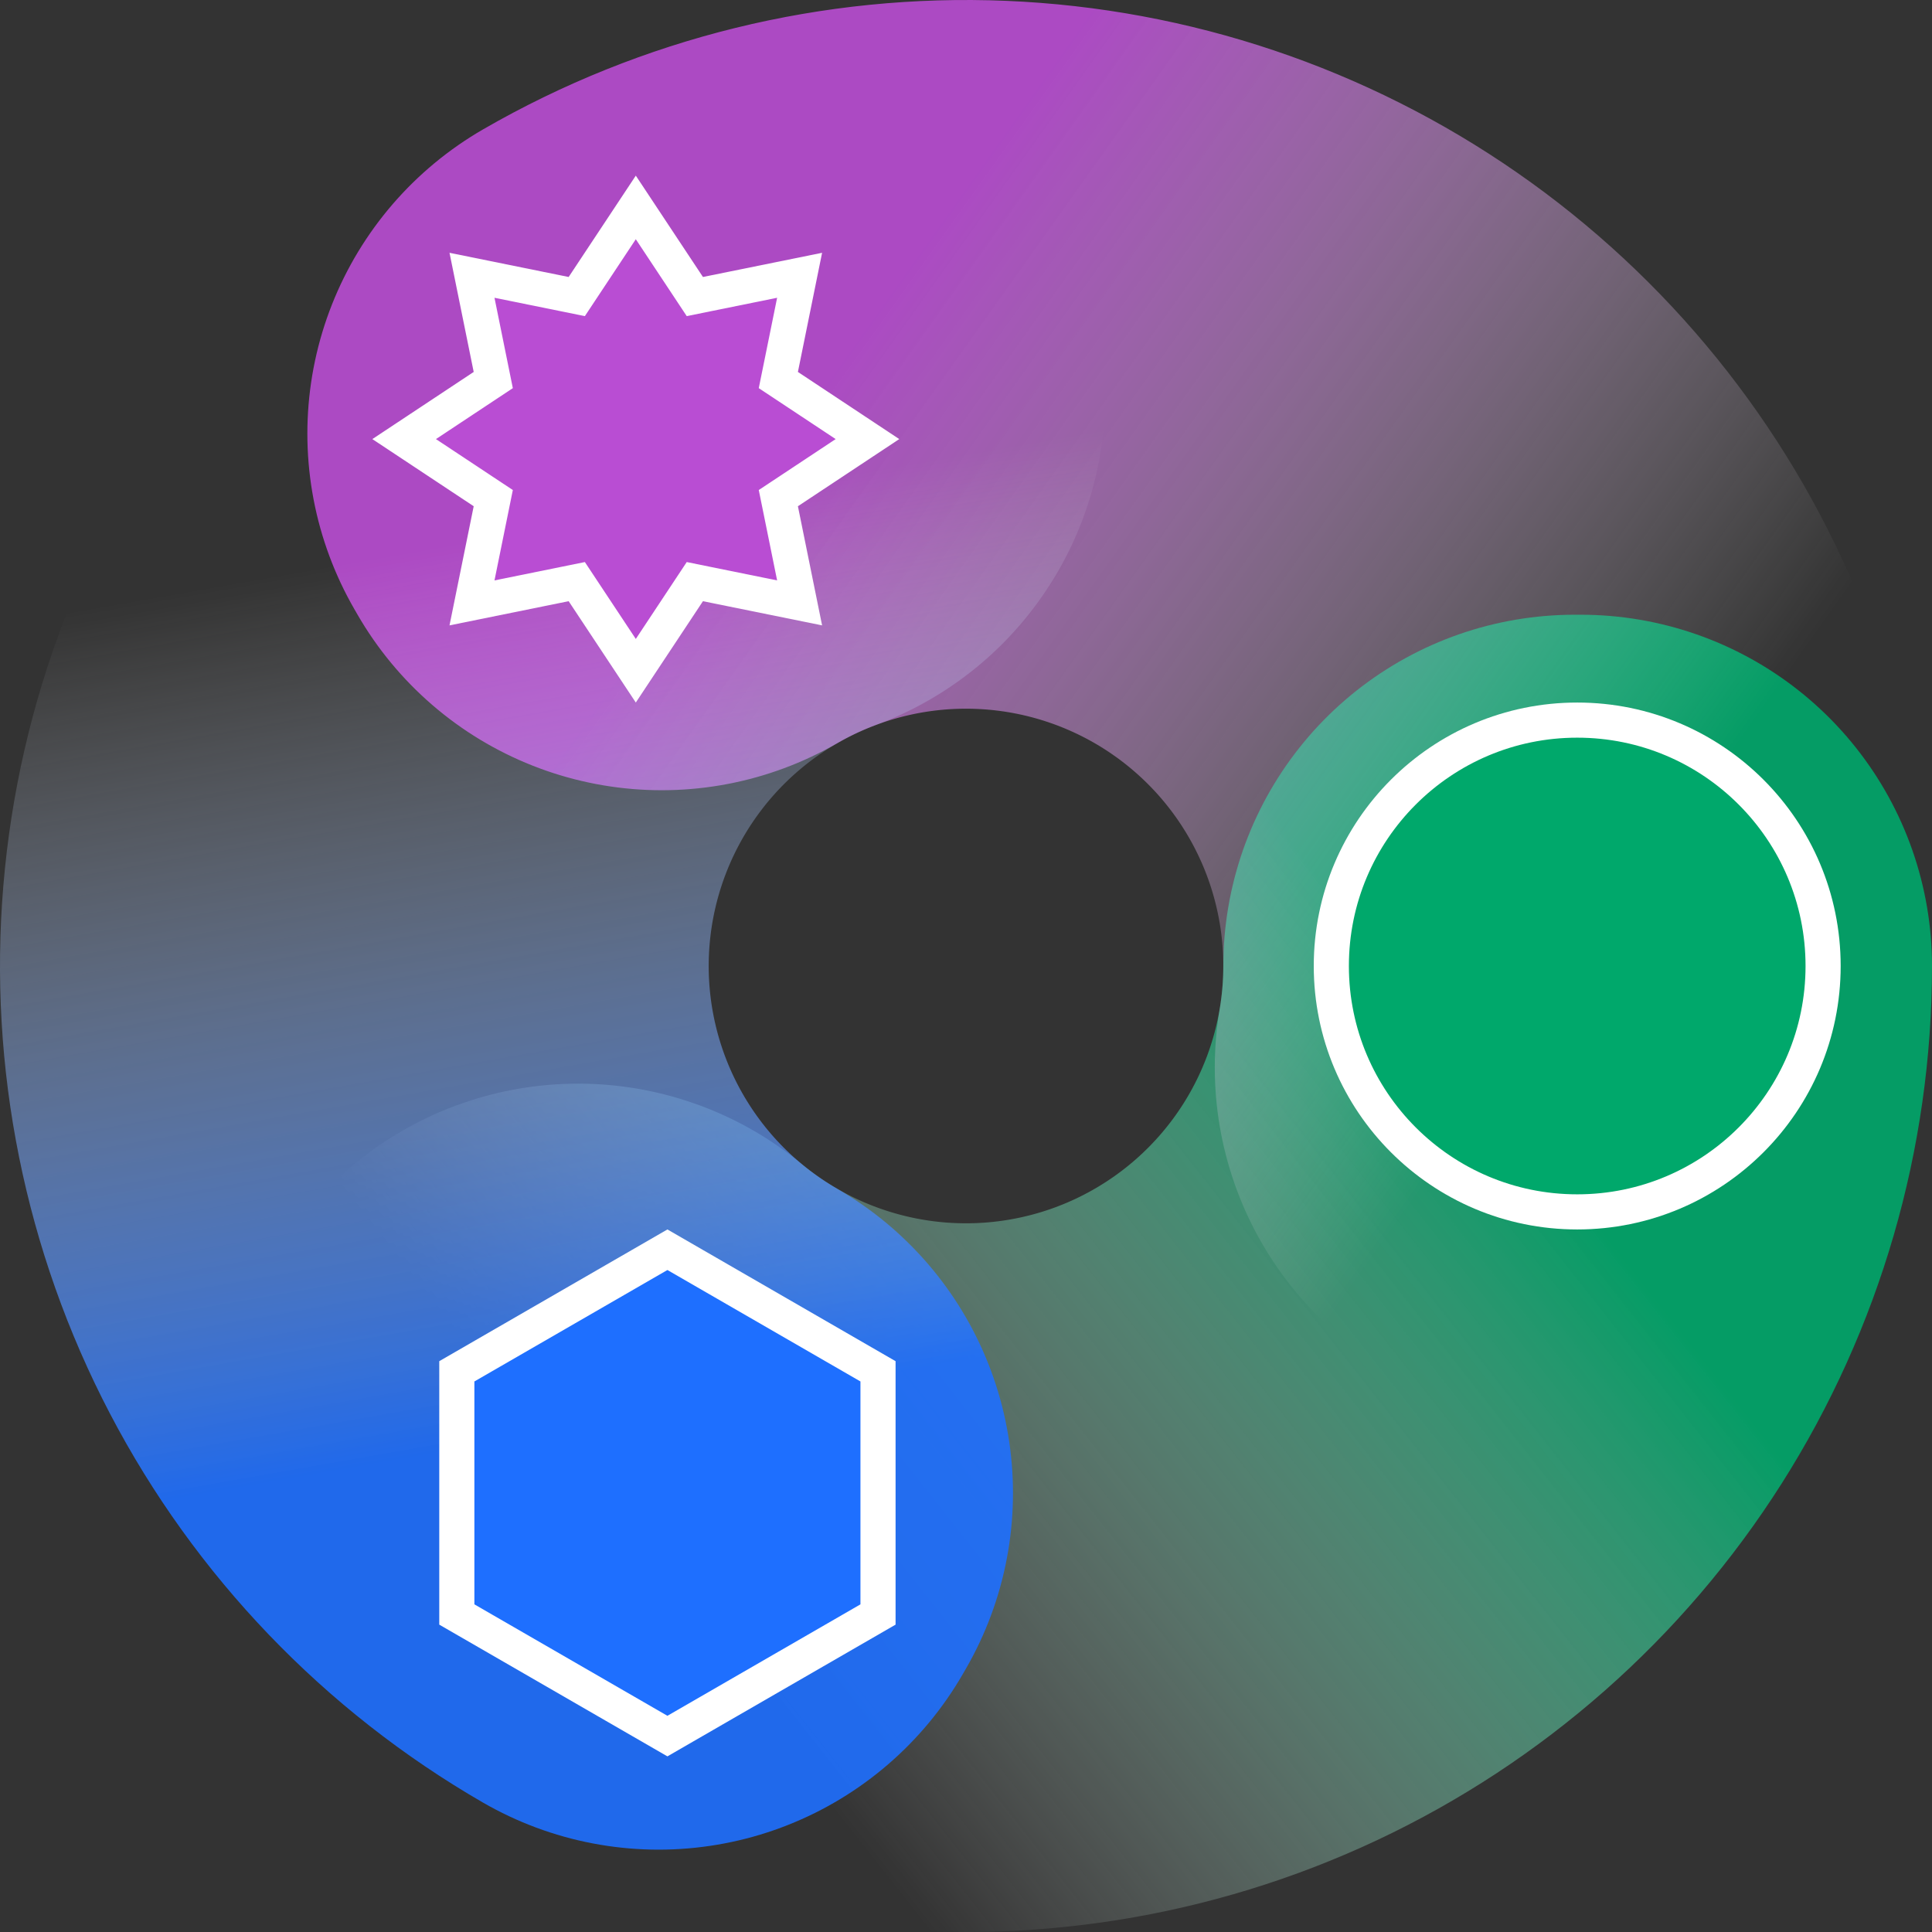 <svg width="550" height="550" viewBox="0 0 550 550" fill="none" xmlns="http://www.w3.org/2000/svg">
<rect x="0" y="0" width="550" height="550" fill="#333333" stroke="none"/>
<path d="M450 275C450 308.208 440.551 340.731 422.757 368.77C404.964 396.808 379.559 419.205 349.511 433.345C319.464 447.484 286.013 452.782 253.067 448.62C220.12 444.458 189.038 431.008 163.451 409.84L164.566 408.491C189.898 429.447 220.669 442.763 253.286 446.884C285.903 451.004 319.019 445.759 348.766 431.761C378.514 417.763 403.664 395.59 421.28 367.832C438.896 340.074 448.25 307.876 448.25 275H450Z" stroke="url(#paint0_linear_87_11)" stroke-width="200" stroke-linejoin="round"/>
<path d="M187.5 123.446C216.259 106.841 249.149 98.763 282.328 100.154C315.507 101.544 347.606 112.346 374.875 131.299C402.144 150.251 423.457 176.571 436.326 207.185C449.195 237.798 453.087 271.441 447.549 304.185L445.824 303.893C451.307 271.477 447.453 238.17 434.713 207.863C421.973 177.556 400.872 151.499 373.876 132.736C346.88 113.973 315.102 103.279 282.255 101.902C249.408 100.525 216.847 108.523 188.375 124.961L187.5 123.446Z" stroke="url(#paint1_linear_87_11)" stroke-width="200" stroke-linejoin="round"/>
<path d="M187.5 426.554C158.741 409.95 135.3 385.506 119.914 356.077C104.529 326.648 97.835 293.448 100.614 260.356C103.393 227.265 115.53 195.647 135.607 169.195C155.685 142.744 182.874 122.551 214 110.976L214.61 112.616C183.796 124.076 156.878 144.066 137.001 170.253C117.124 196.44 105.109 227.742 102.358 260.503C99.607 293.264 106.234 326.131 121.465 355.266C136.697 384.401 159.903 408.601 188.375 425.039L187.5 426.554Z" stroke="url(#paint2_linear_87_11)" stroke-width="200" stroke-linejoin="round"/>
<circle cx="449" cy="275" r="70" fill="#00A86B" stroke="white" stroke-width="10"/>
<path d="M249.952 390.386V459.613L190 494.226L130.048 459.613V390.386L190 355.773L249.952 390.386Z" fill="#1E6FFF" stroke="white" stroke-width="10"/>
<path d="M195.947 81.613L197.808 84.423L201.109 83.752L227.631 78.368L222.248 104.891L221.577 108.192L224.387 110.053L246.947 125L224.387 139.947L221.577 141.808L222.248 145.109L227.631 171.631L201.109 166.248L197.808 165.577L195.947 168.387L181 190.947L166.053 168.387L164.192 165.577L160.891 166.248L134.368 171.631L139.752 145.109L140.423 141.808L137.613 139.947L115.052 125L137.613 110.053L140.423 108.192L139.752 104.891L134.368 78.368L160.891 83.752L164.192 84.423L166.053 81.613L181 59.052L195.947 81.613Z" fill="#B94DD3" stroke="white" stroke-width="10"/>
<defs>
<linearGradient id="paint0_linear_87_11" x1="450" y1="292.5" x2="210.5" y2="481.5" gradientUnits="userSpaceOnUse">
<stop offset="0.101" stop-color="#00A86B" stop-opacity="0.9"/>
<stop offset="1" stop-color="white" stop-opacity="0"/>
</linearGradient>
<linearGradient id="paint1_linear_87_11" x1="204" y1="100" x2="450" y2="275" gradientUnits="userSpaceOnUse">
<stop offset="0.103" stop-color="#B94DD3" stop-opacity="0.9"/>
<stop offset="1" stop-color="white" stop-opacity="0"/>
</linearGradient>
<linearGradient id="paint2_linear_87_11" x1="191" y1="431" x2="142" y2="152.5" gradientUnits="userSpaceOnUse">
<stop offset="0.102" stop-color="#1E6FFF" stop-opacity="0.9"/>
<stop offset="1" stop-color="white" stop-opacity="0"/>
</linearGradient>
</defs>
</svg>
